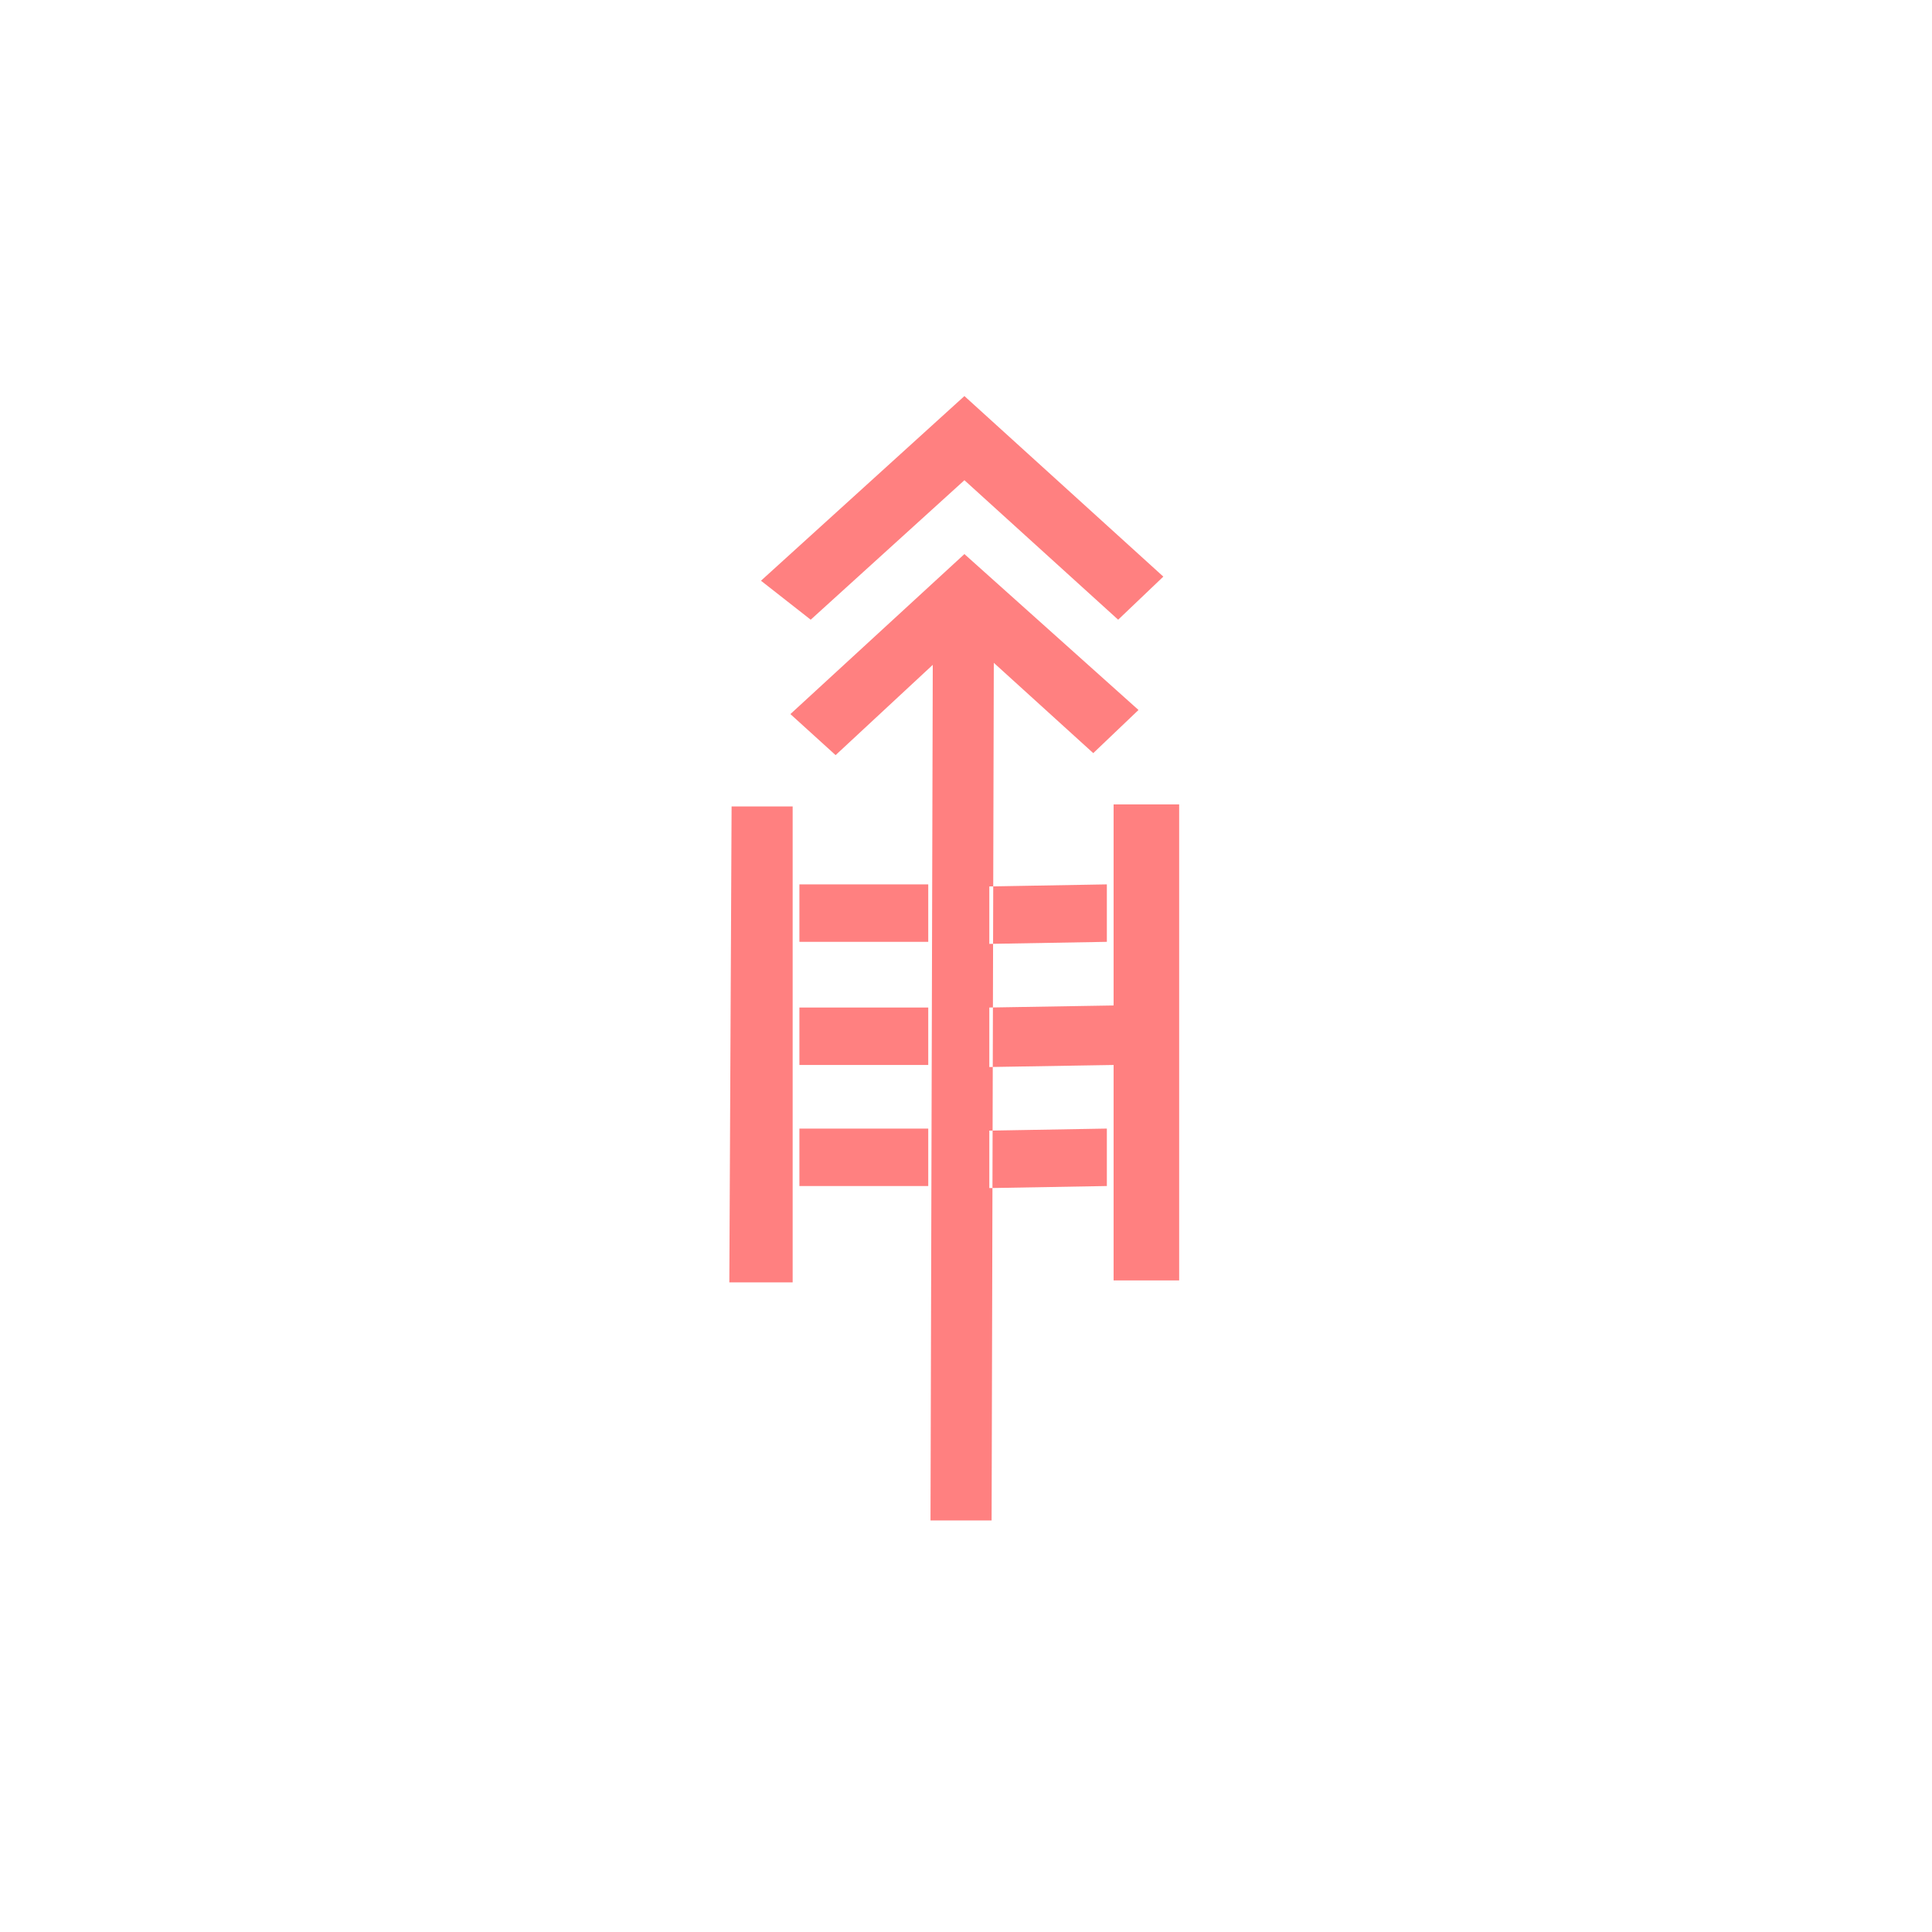 <?xml version="1.0"?>
<!DOCTYPE svg PUBLIC "-//W3C//DTD SVG 1.1//EN" "http://www.w3.org/Graphics/SVG/1.1/DTD/svg11.dtd" >
<!-- SVG content generated using Symbology Configuration Management System (SCMS) -->
<!-- Systematic Software Engineering Ltd. - www.systematic.co.uk - do not remove  -->
<svg id="SHGPEWXH--*****" width="400px" height="400px" viewBox="0 0 400 400">
<g transform="translate(151 82) scale(6.5 5.9)" >
<svg viewBox="0 0 400 400" id="_0.SHG-EWXH-------" width="400px" height="400px"><path style="fill:rgb(255,128,128)" d="M0.072 14.4 L2.017 14.4 L2.017 31.103 L0 31.103 zM2.592 7.848 L1.008 6.48 L7.488
			0 L13.824 6.336 L12.385 7.848 L7.488 2.953 zM13.033 11.016 L11.592 12.53 L8.424
			9.361 L8.354 39.457 L6.408 39.457 L6.48 9.432 L3.385 12.6 L1.945 11.16 L7.488
			5.545 zM6.336 19.152 L6.336 17.136 L2.232 17.136 L2.232 19.152 zM6.336 23.473
			L6.336 21.457 L2.232 21.457 L2.232 23.473 zM6.336 27.721 L6.336 25.705 L2.232
			25.705 L2.232 27.721 zM12.025 19.152 L12.025 17.136 L8.281 17.208 L8.281
			19.224 zM12.24 23.473 L12.24 21.385 L8.281 21.457 L8.281 23.545 zM12.025 27.721
			L12.025 25.705 L8.281 25.777 L8.281 27.793 zM12.24 14.328 L14.328 14.328
			L14.328 31.033 L12.24 31.033 z"></path>
</svg>

</g>
</svg>